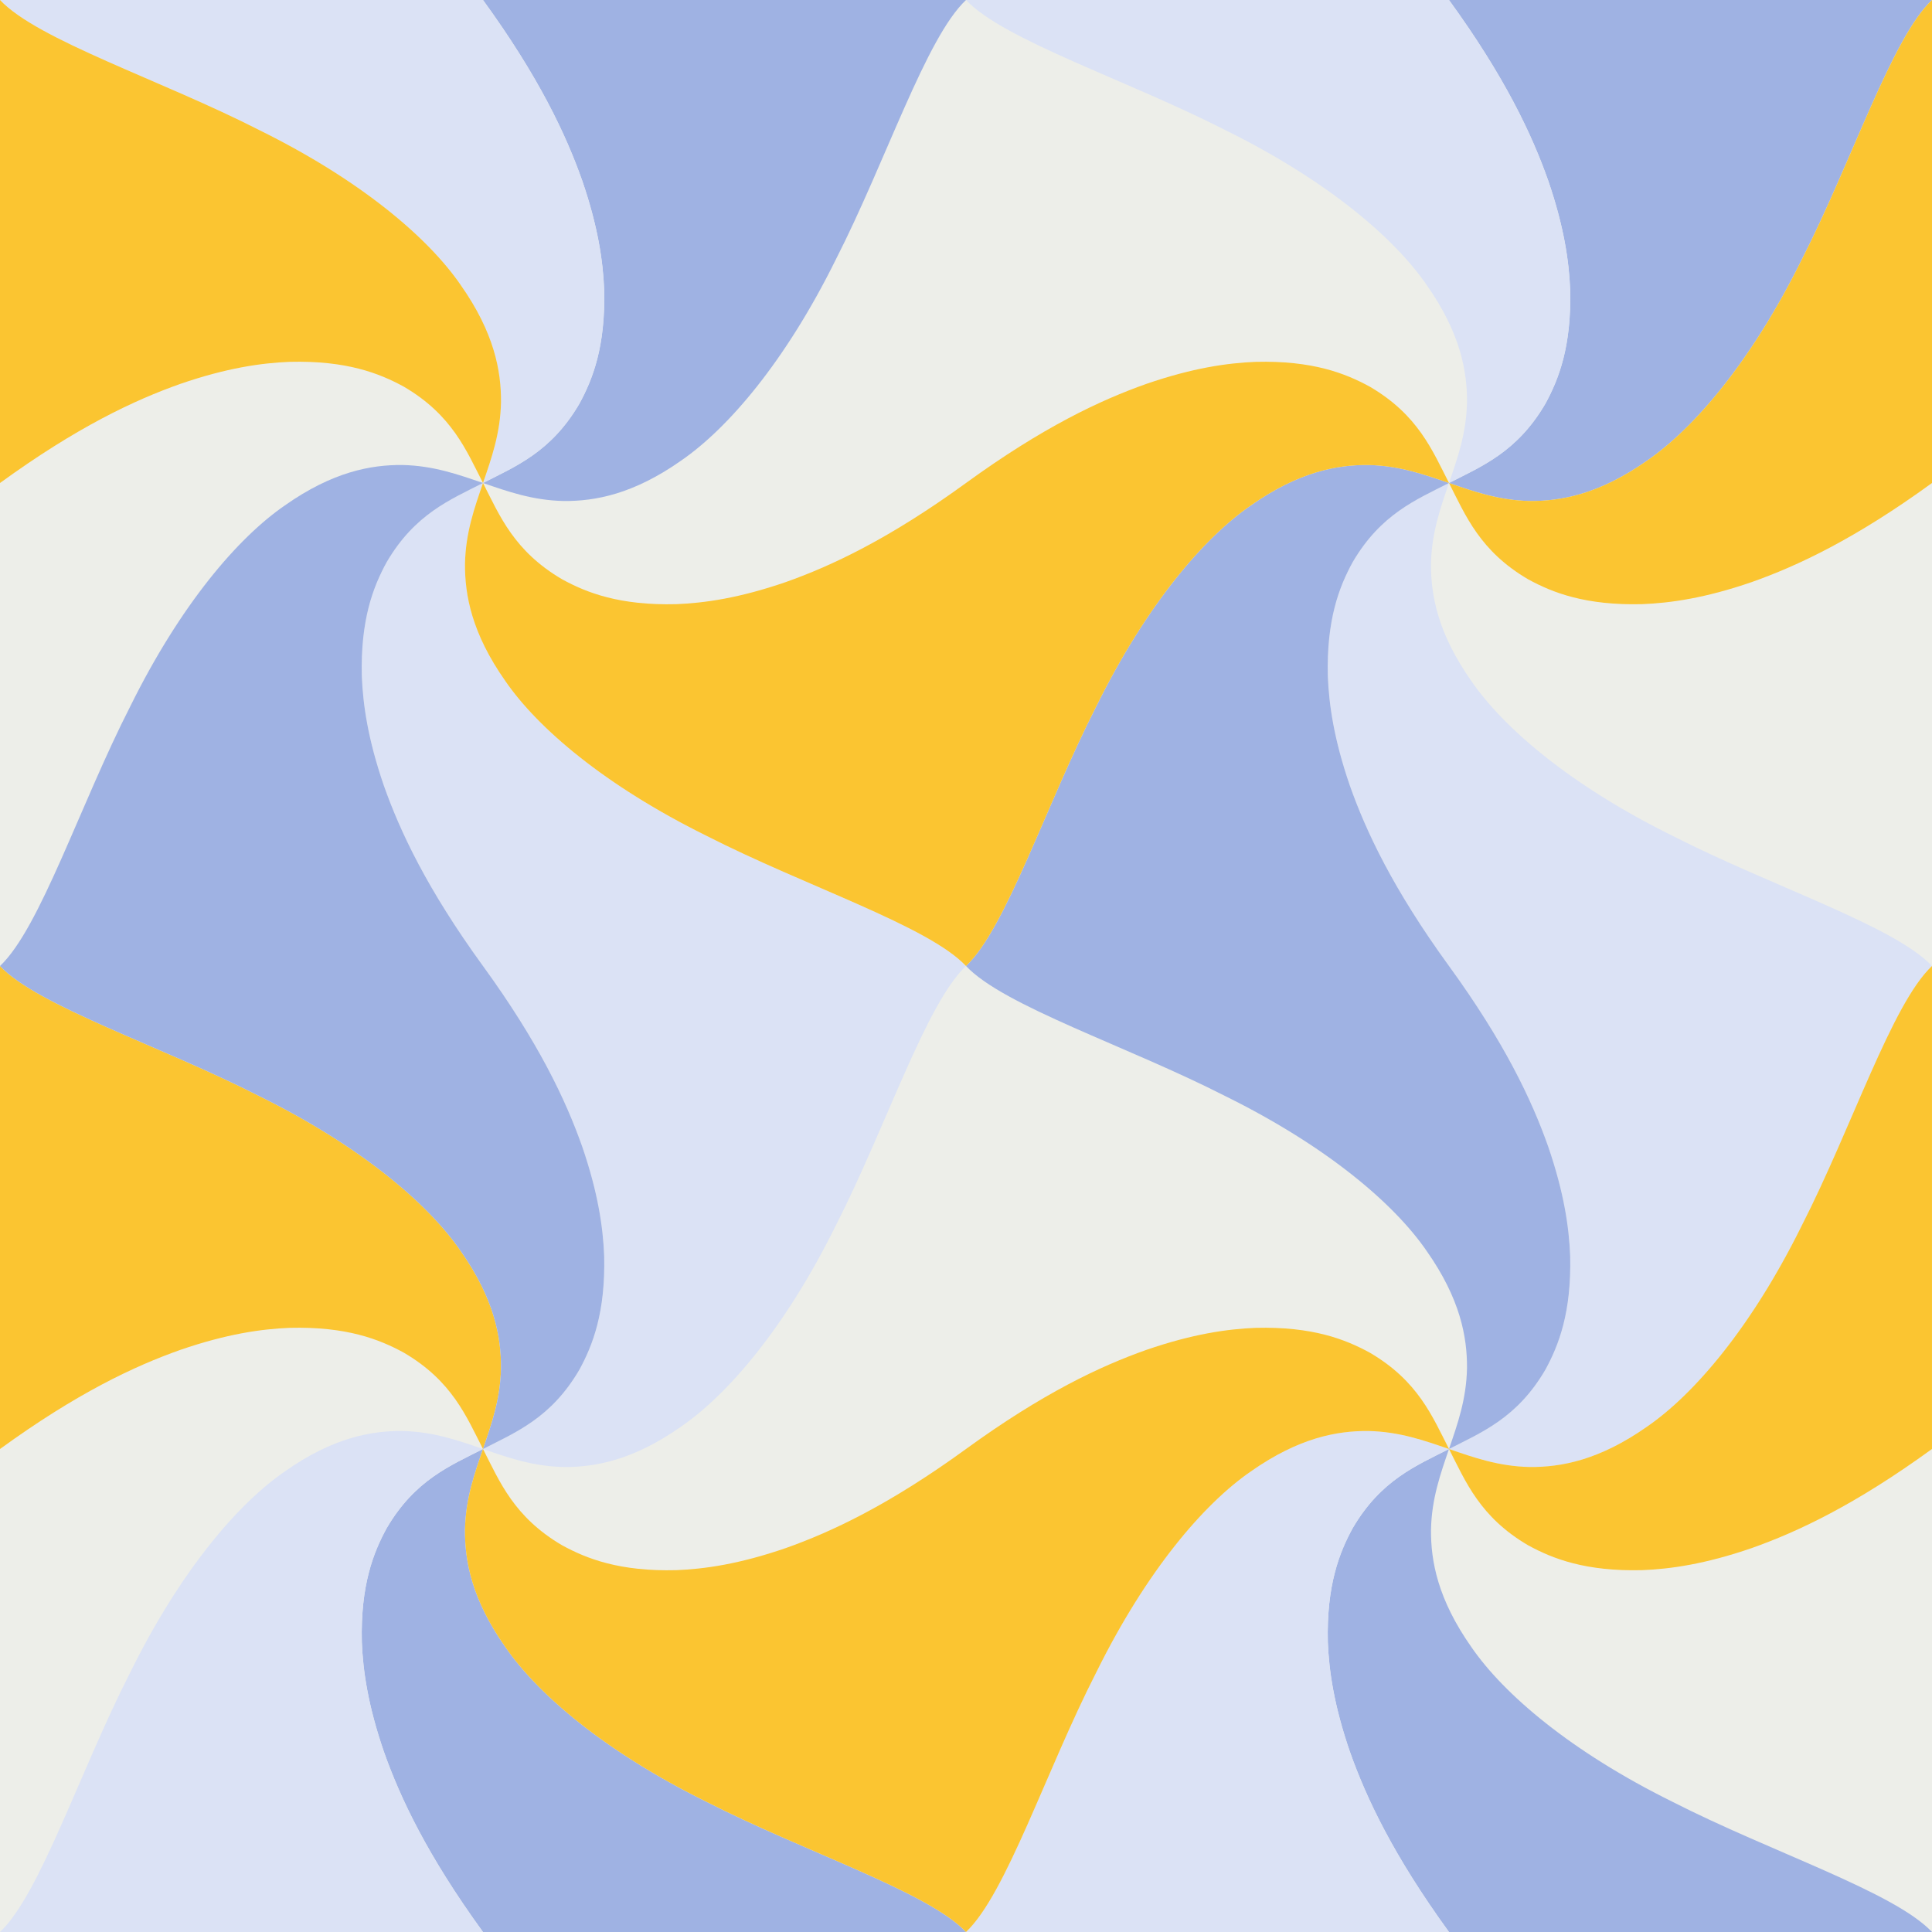 <svg enable-background="new 0 0 128 128" viewBox="0 0 128 128" xmlns="http://www.w3.org/2000/svg">
    <path d="m0 0h128v128h-128z" fill="#edeee9" />
    <g fill="#9fb2e3">
        <path
            d="m96 96c-2.168 1.107-4.506 2.047-6.378 5.24-.896 1.637-1.741 3.814-1.649 7.557.075 1.897.407 4.191 1.457 7.244 1.079 3.059 2.877 6.877 6.57 11.959h32c-2.509-2.662-10.652-5.284-17.217-8.638-6.708-3.319-11.145-7.107-13.299-10.237-2.232-3.171-2.693-5.709-2.677-7.771.042-2.077.632-3.715 1.193-5.354z" />
        <path
            d="m32 96c-2.168 1.107-4.506 2.047-6.378 5.24-.896 1.637-1.741 3.814-1.649 7.557.075 1.897.407 4.191 1.457 7.244 1.079 3.059 2.877 6.877 6.57 11.959h32c-2.509-2.662-10.652-5.284-17.217-8.638-6.708-3.319-11.145-7.107-13.299-10.237-2.232-3.171-2.693-5.709-2.677-7.771.042-2.077.632-3.715 1.193-5.354z" />
        <path
            d="m96 32c1.639.561 3.277 1.151 5.354 1.193 2.063.016 4.601-.445 7.771-2.676 3.13-2.153 6.919-6.591 10.238-13.299 3.353-6.566 5.975-14.709 8.637-17.218-10.667 0-21.333 0-32 0 3.693 5.082 5.491 8.9 6.571 11.959 1.05 3.053 1.382 5.347 1.457 7.244.091 3.743-.753 5.921-1.65 7.558-1.872 3.191-4.21 4.132-6.378 5.239z" />
        <path
            d="m32 32c1.639.561 3.278 1.151 5.354 1.193 2.063.016 4.601-.445 7.771-2.676 3.13-2.153 6.919-6.591 10.238-13.299 3.353-6.566 5.975-14.709 8.637-17.218-10.667 0-21.333 0-32 0 3.693 5.082 5.491 8.9 6.571 11.959 1.05 3.053 1.382 5.347 1.457 7.244.092 3.743-.753 5.921-1.65 7.558-1.872 3.191-4.21 4.132-6.378 5.239z" />
    </g>
    <path
        d="m102.378 26.76c.896-1.637 1.741-3.814 1.649-7.557-.075-1.897-.407-4.191-1.457-7.244-1.079-3.059-2.877-6.877-6.57-11.959-10.667 0-21.334 0-32 0 2.508 2.662 10.652 5.284 17.217 8.638 6.708 3.319 11.146 7.107 13.299 10.237 2.231 3.17 2.692 5.709 2.677 7.771-.042 2.077-.632 3.715-1.193 5.354 2.168-1.107 4.506-2.047 6.378-5.24z"
        fill="#dbe2f5" />
    <path
        d="m110.783 55.362c-6.708-3.319-11.145-7.107-13.299-10.237-2.232-3.17-2.693-5.709-2.677-7.771.042-2.077.632-3.715 1.193-5.354-2.168 1.107-4.506 2.047-6.378 5.24-.896 1.637-1.741 3.814-1.649 7.557.075 1.897.407 4.191 1.457 7.244 1.079 3.059 2.877 6.877 6.57 11.959s5.491 8.9 6.571 11.959c1.05 3.053 1.382 5.347 1.457 7.244.091 3.743-.753 5.921-1.65 7.558-1.872 3.191-4.21 4.132-6.378 5.239-1.639-.561-3.277-1.151-5.354-1.193-2.063-.016-4.601.445-7.771 2.677-3.131 2.153-6.919 6.591-10.237 13.299-3.354 6.565-5.976 14.708-8.638 17.217h32c-3.693-5.082-5.491-8.9-6.571-11.959-1.05-3.053-1.382-5.347-1.457-7.245-.092-3.743.753-5.921 1.65-7.558 1.872-3.191 4.21-4.131 6.378-5.238 1.639.561 3.277 1.151 5.354 1.193 2.063.016 4.601-.445 7.771-2.677 3.13-2.153 6.919-6.591 10.238-13.299 3.353-6.565 5.975-14.708 8.637-17.217-2.509-2.662-10.652-5.284-17.217-8.638z"
        fill="#dbe2f5" />
    <path
        d="m38.378 26.76c.896-1.637 1.741-3.814 1.649-7.557-.075-1.897-.407-4.191-1.457-7.244-1.079-3.059-2.877-6.877-6.57-11.959-10.667 0-21.334 0-32 0 2.508 2.662 10.652 5.284 17.217 8.638 6.708 3.319 11.146 7.107 13.299 10.237 2.231 3.17 2.692 5.709 2.677 7.771-.042 2.077-.632 3.715-1.193 5.354 2.168-1.107 4.506-2.047 6.378-5.24z"
        fill="#dbe2f5" />
    <path
        d="m46.783 55.362c-6.708-3.319-11.145-7.107-13.299-10.237-2.232-3.17-2.693-5.709-2.677-7.771.042-2.077.632-3.715 1.193-5.354-2.168 1.107-4.506 2.047-6.378 5.24-.896 1.637-1.741 3.814-1.649 7.557.075 1.897.407 4.191 1.457 7.244 1.079 3.059 2.877 6.877 6.57 11.959s5.491 8.9 6.571 11.959c1.05 3.053 1.382 5.347 1.457 7.244.092 3.743-.753 5.921-1.65 7.558-1.872 3.191-4.21 4.132-6.378 5.239-1.639-.561-3.278-1.151-5.354-1.193-2.063-.016-4.601.445-7.771 2.677-3.13 2.153-6.919 6.591-10.237 13.299-3.354 6.565-5.976 14.708-8.638 17.217h32c-3.693-5.082-5.491-8.9-6.571-11.959-1.05-3.053-1.382-5.347-1.457-7.245-.092-3.743.753-5.921 1.65-7.558 1.872-3.191 4.21-4.131 6.378-5.238 1.639.561 3.278 1.151 5.354 1.193 2.063.016 4.601-.445 7.771-2.677 3.13-2.153 6.919-6.591 10.238-13.299 3.353-6.565 5.975-14.708 8.637-17.217-2.509-2.662-10.652-5.284-17.217-8.638z"
        fill="#dbe2f5" />
    <path
        d="m119.362 81.217c-3.319 6.708-7.107 11.146-10.237 13.299-3.17 2.231-5.709 2.693-7.771 2.677-2.077-.042-3.715-.632-5.354-1.193 1.107 2.168 2.047 4.506 5.239 6.378 1.637.896 3.814 1.741 7.557 1.649 1.897-.075 4.191-.407 7.244-1.457 3.059-1.08 6.877-2.878 11.959-6.571 0-10.666 0-21.333 0-32-2.661 2.51-5.283 10.653-8.637 17.218z"
        fill="#fbc531" />
    <path
        d="m33.193 90.646c.016-2.063-.445-4.601-2.676-7.771-2.153-3.131-6.591-6.919-13.299-10.237-6.566-3.354-14.709-5.976-17.218-8.638v32c5.082-3.693 8.9-5.491 11.959-6.571 3.053-1.05 5.348-1.382 7.245-1.457 3.743-.092 5.921.753 7.558 1.65 3.191 1.872 4.131 4.21 5.238 6.378.561-1.639 1.151-3.277 1.193-5.354z"
        fill="#fbc531" />
    <path
        d="m119.362 17.217c-3.319 6.708-7.107 11.146-10.237 13.299-3.17 2.231-5.709 2.693-7.771 2.677-2.077-.042-3.715-.632-5.354-1.193 1.107 2.168 2.047 4.506 5.239 6.378 1.637.896 3.814 1.741 7.557 1.649 1.897-.075 4.191-.407 7.244-1.457 3.06-1.079 6.878-2.877 11.96-6.57 0-10.667 0-21.333 0-32-2.662 2.509-5.284 10.652-8.638 17.217z"
        fill="#fbc531" />
    <path
        d="m11.959 25.429c3.053-1.05 5.348-1.382 7.245-1.457 3.743-.092 5.921.753 7.558 1.65 3.191 1.872 4.131 4.21 5.238 6.378.561-1.639 1.151-3.278 1.193-5.354.016-2.063-.445-4.601-2.676-7.771-2.153-3.13-6.591-6.919-13.299-10.237-6.566-3.354-14.709-5.976-17.218-8.638v32c5.082-3.693 8.9-5.491 11.959-6.571z"
        fill="#fbc531" />
    <path
        d="m104.028 83.203c-.075-1.897-.407-4.191-1.457-7.244-1.08-3.059-2.878-6.877-6.571-11.959s-5.491-8.9-6.571-11.959c-1.05-3.053-1.382-5.347-1.457-7.245-.092-3.743.753-5.921 1.65-7.558 1.872-3.191 4.21-4.131 6.378-5.238-1.639-.561-3.277-1.151-5.354-1.193-2.063-.016-4.601.445-7.771 2.677-3.131 2.153-6.919 6.591-10.237 13.299-3.354 6.565-5.976 14.708-8.638 17.217 2.508 2.662 10.652 5.284 17.217 8.638 6.708 3.319 11.146 7.107 13.299 10.237 2.231 3.17 2.692 5.709 2.677 7.771-.042 2.077-.632 3.715-1.193 5.354 2.168-1.107 4.506-2.047 6.378-5.24.896-1.636 1.741-3.814 1.65-7.557z"
        fill="#9fb2e3" />
    <path
        d="m40.028 83.203c-.075-1.897-.407-4.191-1.457-7.244-1.08-3.059-2.878-6.877-6.571-11.959s-5.491-8.9-6.571-11.959c-1.05-3.053-1.382-5.347-1.457-7.245-.092-3.743.753-5.921 1.65-7.558 1.872-3.191 4.21-4.131 6.378-5.238-1.639-.561-3.278-1.151-5.354-1.193-2.063-.016-4.601.445-7.771 2.677-3.13 2.153-6.919 6.591-10.237 13.299-3.354 6.565-5.976 14.708-8.638 17.217 2.508 2.662 10.652 5.284 17.217 8.638 6.708 3.319 11.146 7.107 13.299 10.237 2.231 3.17 2.692 5.709 2.677 7.771-.042 2.077-.632 3.715-1.193 5.354 2.168-1.107 4.506-2.047 6.378-5.24.896-1.636 1.741-3.814 1.65-7.557z"
        fill="#9fb2e3" />
    <path
        d="m90.76 89.622c-1.637-.896-3.814-1.741-7.557-1.649-1.897.075-4.191.407-7.244 1.457-3.059 1.079-6.877 2.877-11.959 6.57 0 3.367 0 3.367 0 0-5.082 3.693-8.9 5.491-11.959 6.571-3.053 1.05-5.347 1.382-7.244 1.457-3.743.092-5.921-.753-7.558-1.65-3.191-1.872-4.132-4.21-5.239-6.378-.561 1.639-1.152 3.277-1.193 5.354-.016 2.063.445 4.601 2.677 7.771 2.153 3.13 6.591 6.918 13.299 10.237 6.565 3.354 14.708 5.976 17.217 8.638 0-5.838 0-5.838 0 0 2.662-2.509 5.284-10.652 8.638-17.217 3.319-6.708 7.107-11.146 10.237-13.299 3.171-2.231 5.709-2.693 7.771-2.677 2.077.042 3.715.632 5.354 1.193-1.107-2.168-2.047-4.506-5.24-6.378z"
        fill="#fbc531" />
    <path
        d="m46.783 55.362c6.565 3.354 14.708 5.976 17.217 8.638 0-5.477 0-5.477 0 0 2.662-2.509 5.284-10.652 8.638-17.217 3.319-6.708 7.107-11.146 10.237-13.299 3.171-2.231 5.709-2.693 7.771-2.677 2.077.042 3.715.632 5.354 1.193-1.107-2.168-2.047-4.506-5.24-6.378-1.637-.896-3.814-1.741-7.557-1.649-1.897.075-4.191.407-7.244 1.457-3.059 1.079-6.877 2.877-11.959 6.57 0 3.728 0 3.728 0 0-5.082 3.693-8.9 5.491-11.959 6.571-3.053 1.05-5.347 1.382-7.244 1.457-3.743.092-5.921-.752-7.558-1.65-3.191-1.872-4.132-4.21-5.239-6.378-.561 1.639-1.152 3.277-1.193 5.354-.016 2.063.445 4.601 2.677 7.771 2.153 3.13 6.591 6.918 13.299 10.237z"
        fill="#fbc531" />
</svg>